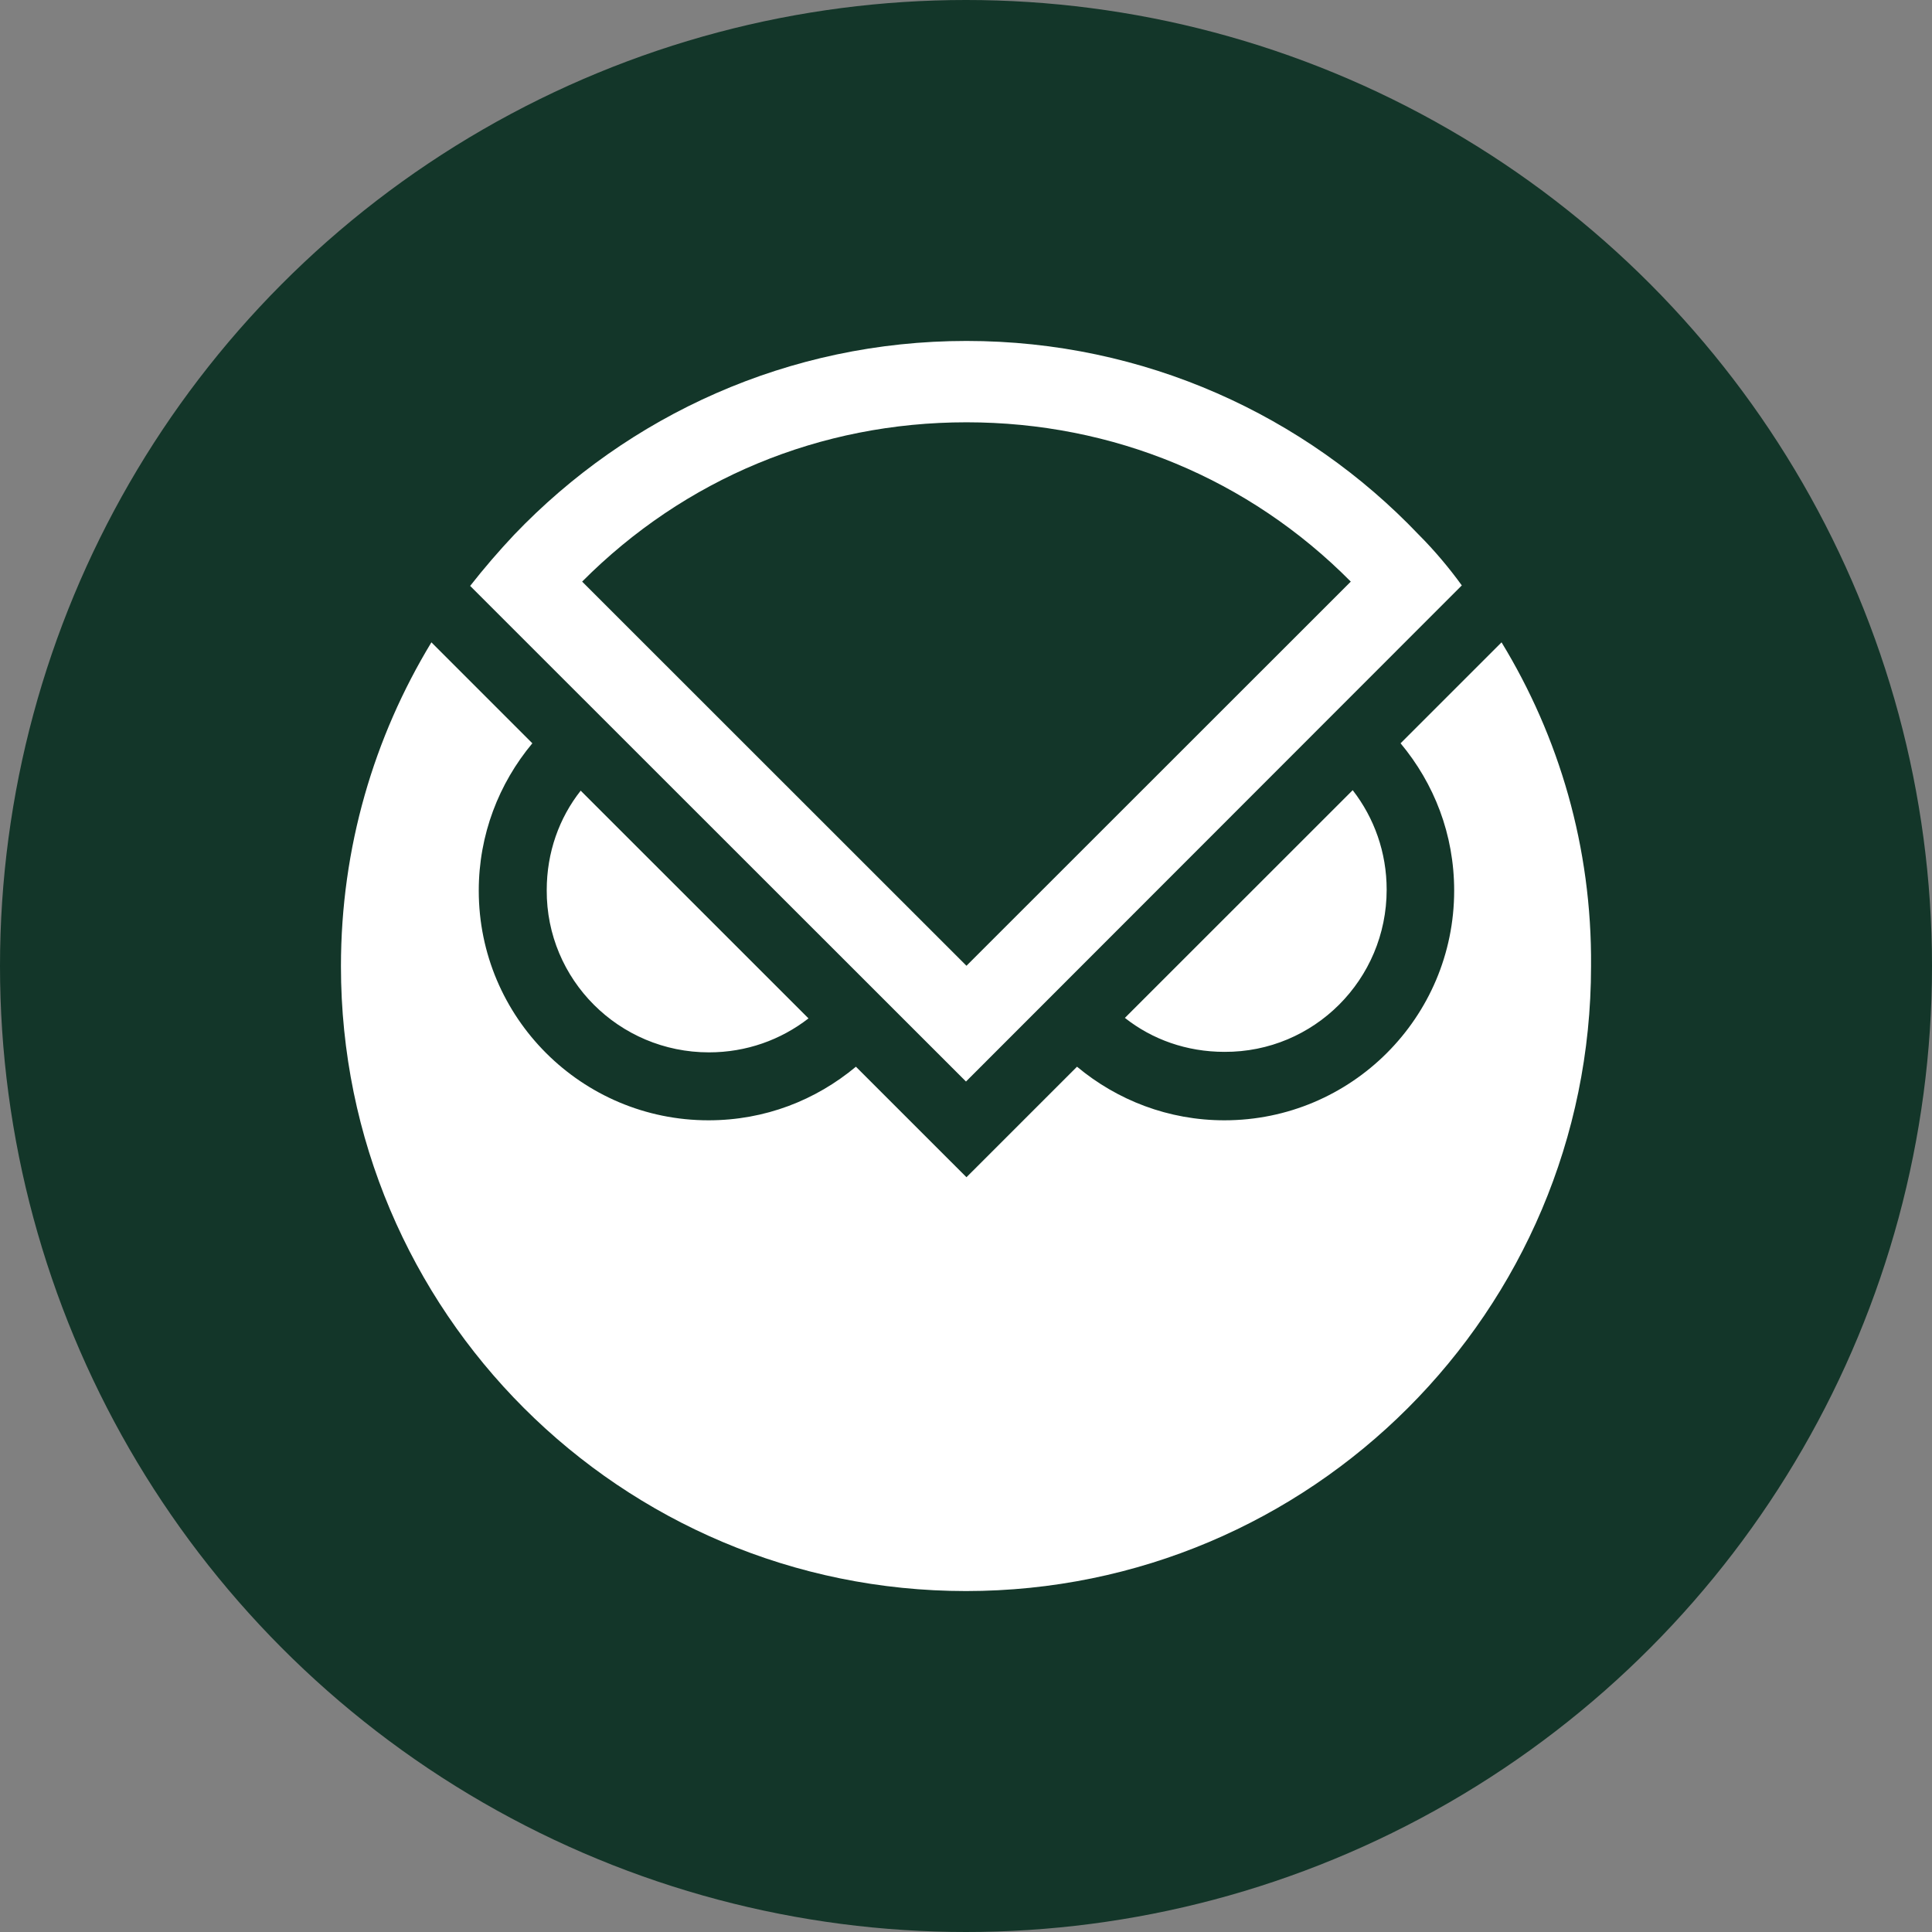 <svg width="150" height="150" viewBox="0 0 150 150" fill="none" xmlns="http://www.w3.org/2000/svg">
<rect x="0" y="0" width="150" height="150" fill="#808080" stroke="none"/>
<circle class="bg" cx="75" cy="75" r="75" fill="#133629"/>
<path class="bg" d="M42.448 69.113C42.448 66.178 43.414 63.504 45.085 61.387L62.772 79.068C60.617 80.739 57.941 81.705 55.044 81.705C48.059 81.705 42.411 76.057 42.448 69.113ZM95.064 81.666C102.013 81.703 107.66 76.057 107.66 69.075C107.66 66.178 106.694 63.504 105.023 61.349L87.336 79.029C89.453 80.702 92.129 81.666 95.064 81.666ZM74.999 83.97L36.502 45.49C37.58 44.116 38.733 42.777 39.922 41.515C48.764 32.266 61.212 26.471 75.036 26.471C88.859 26.471 101.344 32.266 110.15 41.513C111.376 42.739 112.528 44.114 113.494 45.451L74.999 83.97ZM45.197 45.156L75.036 74.982L104.875 45.156C96.96 37.17 86.406 32.787 75.036 32.787C63.665 32.787 53.15 37.168 45.197 45.156ZM74.999 123.529C101.79 123.529 123.528 101.8 123.528 75.018C123.603 65.769 121.038 57.188 116.58 49.871L108.74 57.709C111.341 60.828 112.901 64.766 112.901 69.15C112.901 78.993 104.911 86.98 95.064 86.98C90.717 86.98 86.74 85.42 83.619 82.819L75.036 91.4L66.453 82.819C63.331 85.42 59.393 86.98 55.007 86.98C45.16 86.98 37.171 78.995 37.171 69.15C37.171 64.805 38.73 60.83 41.331 57.709L37.321 53.698L33.494 49.871C29.035 57.227 26.471 65.805 26.471 75.018C26.469 101.836 48.207 123.529 74.999 123.529Z" fill="white"/>
</svg>
